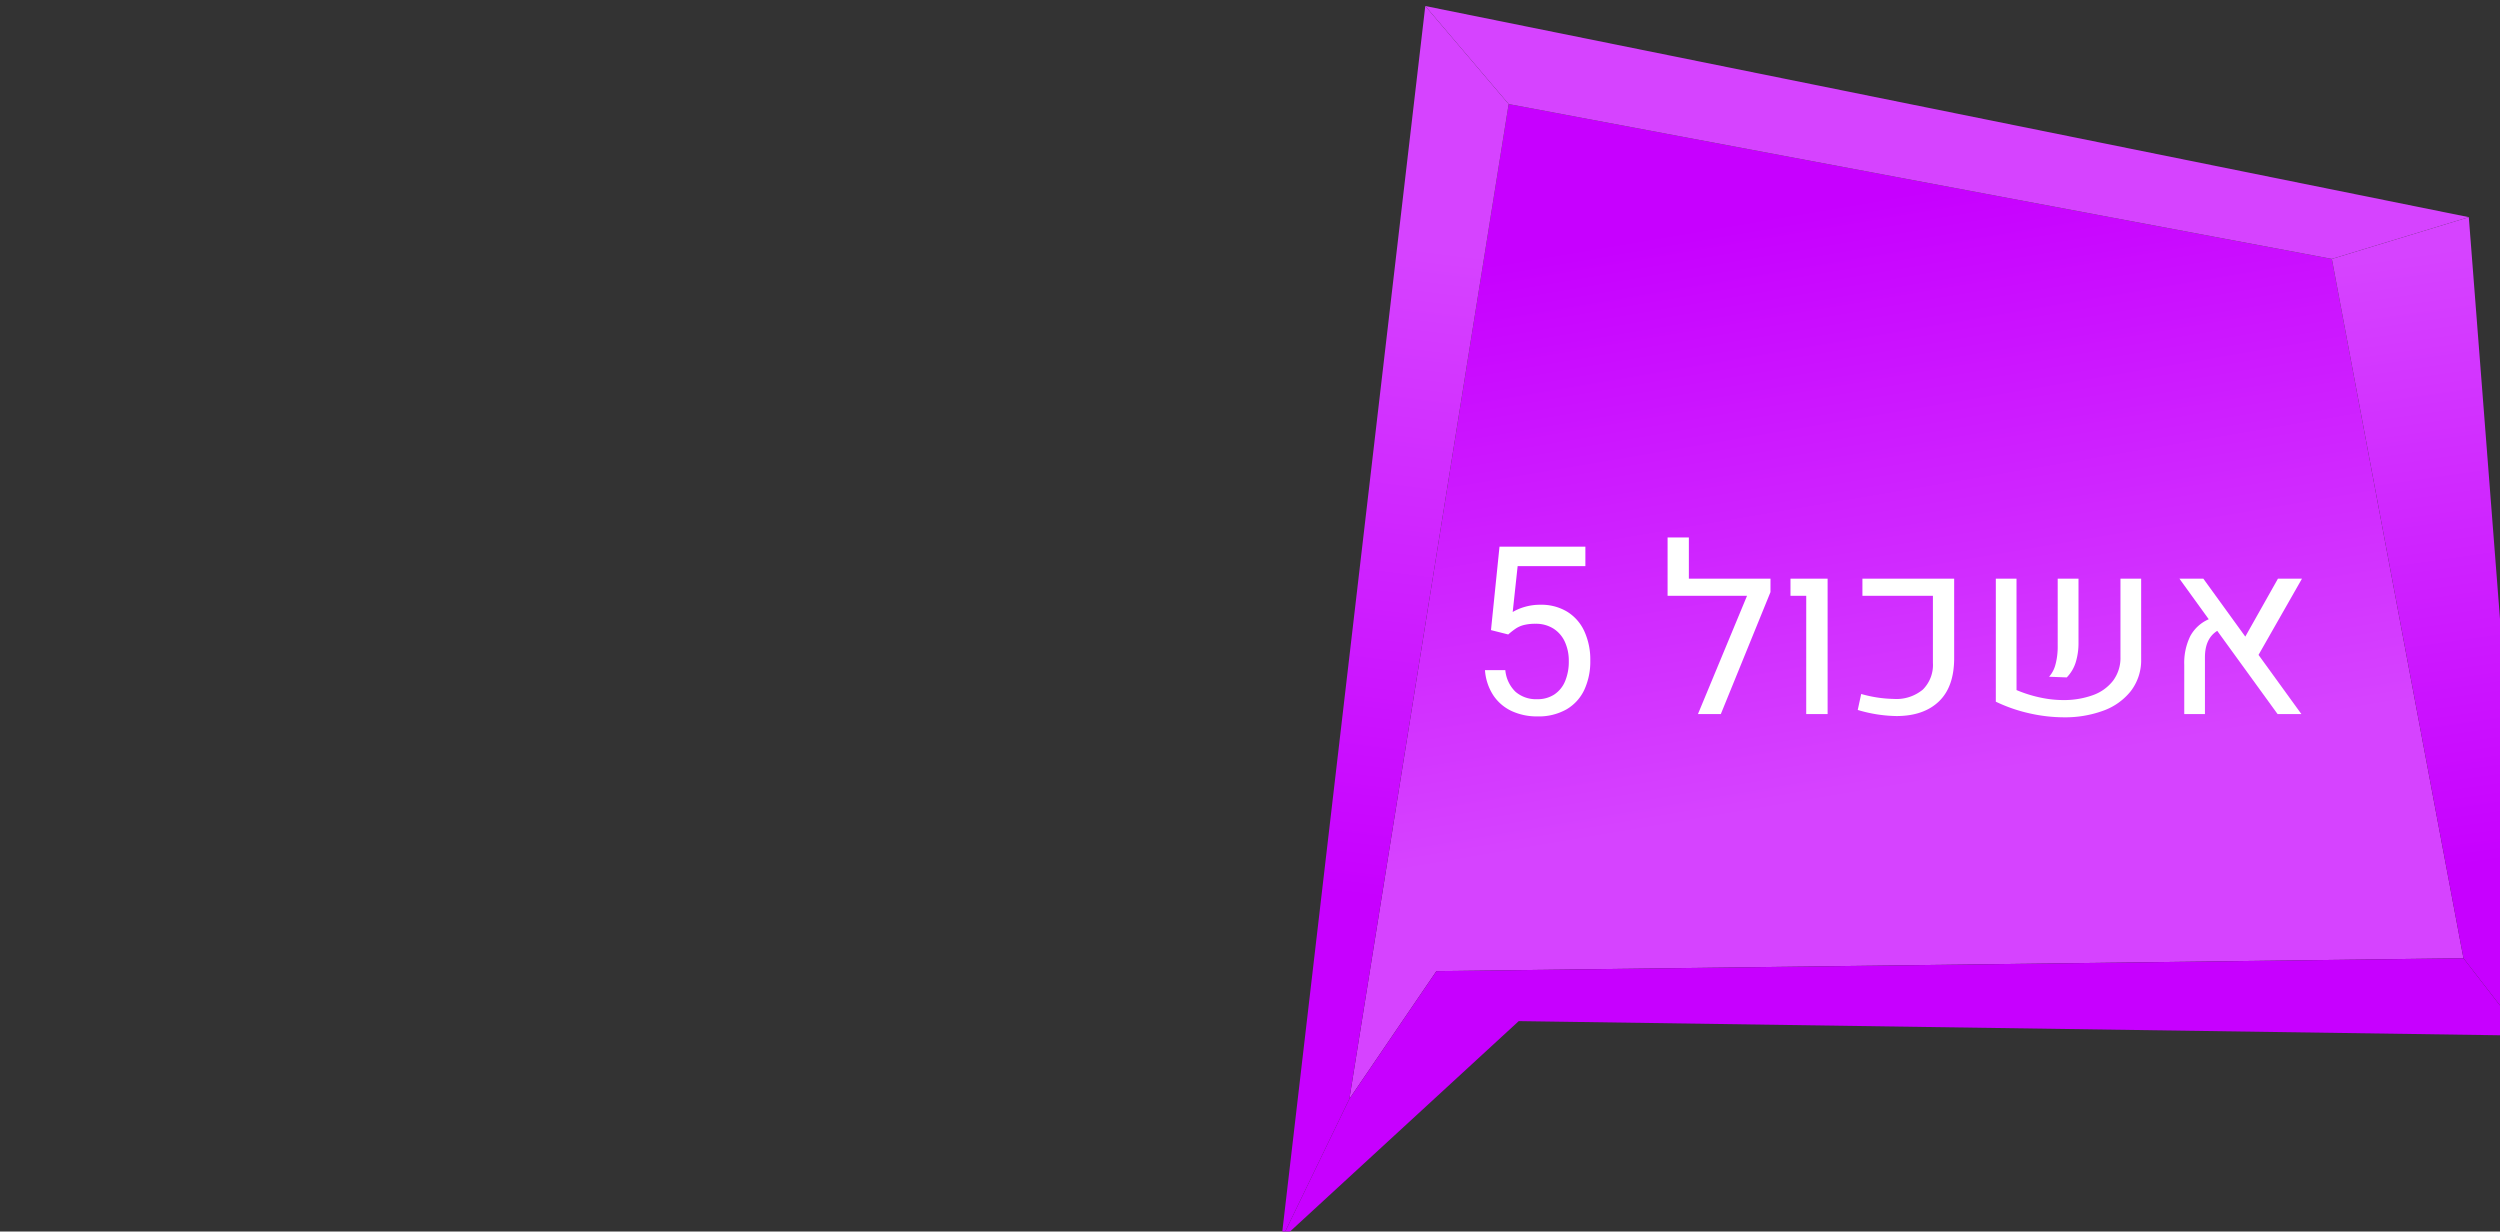 <?xml version="1.0" encoding="UTF-8" standalone="no"?>
<svg
   xmlns:dc="http://purl.org/dc/elements/1.1/"
   xmlns:cc="http://creativecommons.org/ns#"
   xmlns:rdf="http://www.w3.org/1999/02/22-rdf-syntax-ns#"
   xmlns:svg="http://www.w3.org/2000/svg"
   xmlns="http://www.w3.org/2000/svg"
   xmlns:xlink="http://www.w3.org/1999/xlink"
   id="svg7734"
   version="1.1"
   viewBox="0 0 131.839 64.944"
   height="245.459"
   width="498.29">
  <rect x="0" y="0" width="131.839" height="64.944" fill="#333333" stroke="none"/>
  <defs
     id="defs7728">
    <linearGradient
       xlink:href="#d"
       y2="811.658"
       x2="2098.973"
       y1="932.85"
       x1="2116.433"
       id="f" />
    <linearGradient
       gradientUnits="userSpaceOnUse"
       gradientTransform="translate(2092.39)"
       y2="919.037"
       x2="1992.298"
       y1="804.006"
       x1="1972.783"
       id="d">
      <stop
         style="stop-color:#c700ff;stop-opacity:1"
         id="stop17"
         stop-color="#574ace"
         offset="0" />
      <stop
         style="stop-color:#d643ff;stop-opacity:1"
         id="stop19"
         stop-color="#8543ff"
         offset="1" />
    </linearGradient>
    <linearGradient
       xlink:href="#d"
       y2="810.731"
       x2="1907.83"
       y1="939.627"
       x1="1891.397"
       id="e" />
    <linearGradient
       y2="919.037"
       x2="1992.298"
       y1="804.006"
       x1="1972.783"
       gradientTransform="translate(2092.39)"
       gradientUnits="userSpaceOnUse"
       id="linearGradient769"
       xlink:href="#d" />
  </defs>
  <g
     transform="translate(0.606,-101.242)"
     id="layer1">
    <polygon
       style="fill:url(#linearGradient769)"
       id="polygon117"
       points="4203.459,951.74 3999.075,954.308 3981.759,979.724 4013.454,781.762 4177.269,812.574 "
       class="f"
       transform="matrix(0.265,0,0,0.265,-984.611,-100.436)" />
    <polygon
       style="fill:url(#e)"
       id="polygon119"
       points="3968.221,1007.707 3996.861,762.248 4013.454,781.762 3981.759,979.724 "
       class="g"
       transform="matrix(0.265,0,0,0.265,-984.611,-100.436)" />
    <polygon
       style="fill:#d643ff;fill-opacity:1"
       id="polygon121"
       points="4013.454,781.762 4177.269,812.574 4204.524,804.264 3996.861,762.248 "
       class="h"
       transform="matrix(0.265,0,0,0.265,-984.611,-100.436)" />
    <polygon
       style="fill:url(#f)"
       id="polygon123"
       points="4204.524,804.264 4217.366,969.714 4203.459,951.74 4177.269,812.574 "
       class="i"
       transform="matrix(0.265,0,0,0.265,-984.611,-100.436)" />
    <polygon
       style="fill:#c700ff;fill-opacity:1"
       id="polygon125"
       points="3981.759,979.724 3968.221,1007.707 4015.459,964.253 4215.372,967.137 4203.459,951.74 3999.075,954.308 "
       class="j"
       transform="matrix(0.265,0,0,0.265,-984.611,-100.436)" />
    <path
       style="fill:#ffffff;stroke-width:0.265"
       id="path317"
       d="m 78.471,130.072 h 4.529 v 1.025 h -3.572 l -0.261,2.419 a 2.757,2.757 0 0 1 0.646,-0.273 2.916,2.916 0 0 1 0.82,-0.109 2.63,2.63 0 0 1 1.398,0.361 2.362,2.362 0 0 1 0.91,1.028 3.598,3.598 0 0 1 0.318,1.564 3.543,3.543 0 0 1 -0.312,1.525 2.336,2.336 0 0 1 -0.94,1.037 2.972,2.972 0 0 1 -1.543,0.373 3.164,3.164 0 0 1 -1.331,-0.273 2.357,2.357 0 0 1 -0.976,-0.82 2.77,2.77 0 0 1 -0.452,-1.349 h 1.073 a 1.809,1.809 0 0 0 0.537,1.143 1.649,1.649 0 0 0 1.149,0.391 1.589,1.589 0 0 0 0.894,-0.246 1.553,1.553 0 0 0 0.57,-0.697 2.663,2.663 0 0 0 0.197,-1.07 2.377,2.377 0 0 0 -0.206,-1.009 1.619,1.619 0 0 0 -0.603,-0.7 1.72,1.72 0 0 0 -0.949,-0.255 2.447,2.447 0 0 0 -0.603,0.064 1.415,1.415 0 0 0 -0.421,0.179 3.94,3.94 0 0 0 -0.412,0.321 l -0.909,-0.23 z"
       class="p" />
    <path
       style="fill:#ffffff;stroke-width:0.265"
       id="path319"
       d="m 92.761,132.467 -2.619,6.433 h -1.206 l 2.589,-6.239 h -4.19 v -3.074 h 1.122 v 2.17 h 4.305 z"
       class="p" />
    <path
       style="fill:#ffffff;stroke-width:0.265"
       id="path321"
       d="m 94.647,132.662 h -0.831 v -0.904 h 1.958 v 7.142 h -1.128 z"
       class="p" />
    <path
       style="fill:#ffffff;stroke-width:0.265"
       id="path323"
       d="m 97.363,138.682 0.182,-0.843 a 6.641,6.641 0 0 0 1.71,0.261 2.184,2.184 0 0 0 1.543,-0.494 1.84,1.84 0 0 0 0.529,-1.416 v -3.528 h -3.717 v -0.904 h 4.838 v 4.189 q 0,1.516 -0.806,2.286 -0.806,0.77 -2.243,0.77 a 7.461,7.461 0 0 1 -2.036,-0.321 z"
       class="p" />
    <path
       style="fill:#ffffff;stroke-width:0.265"
       id="path325"
       d="m 105.737,137.633 a 6.754,6.754 0 0 0 1.225,0.388 5.775,5.775 0 0 0 1.225,0.139 4.498,4.498 0 0 0 1.558,-0.252 2.339,2.339 0 0 0 1.079,-0.764 2.011,2.011 0 0 0 0.394,-1.264 v -4.123 h 1.091 v 4.226 a 2.677,2.677 0 0 1 -0.543,1.701 3.261,3.261 0 0 1 -1.464,1.04 5.835,5.835 0 0 1 -2.061,0.346 8.308,8.308 0 0 1 -1.819,-0.209 8.204,8.204 0 0 1 -1.777,-0.615 v -6.488 h 1.091 z m 2.056,-1.355 a 3.638,3.638 0 0 0 0.115,-0.967 v -3.553 h 1.097 v 3.353 a 3.432,3.432 0 0 1 -0.152,1.076 1.986,1.986 0 0 1 -0.467,0.779 l -0.933,-0.036 a 1.525,1.525 0 0 0 0.339,-0.652 z"
       class="p" />
    <path
       style="fill:#ffffff;stroke-width:0.265"
       id="path327"
       d="m 118.499,135.778 2.261,3.122 h -1.255 l -3.183,-4.39 q -0.649,0.406 -0.649,1.395 v 2.995 h -1.091 v -2.589 a 3.216,3.216 0 0 1 0.315,-1.519 2.021,2.021 0 0 1 0.976,-0.894 l -1.546,-2.14 h 1.261 l 2.213,3.056 1.722,-3.056 h 1.267 z"
       class="p" />
  </g>
</svg>

